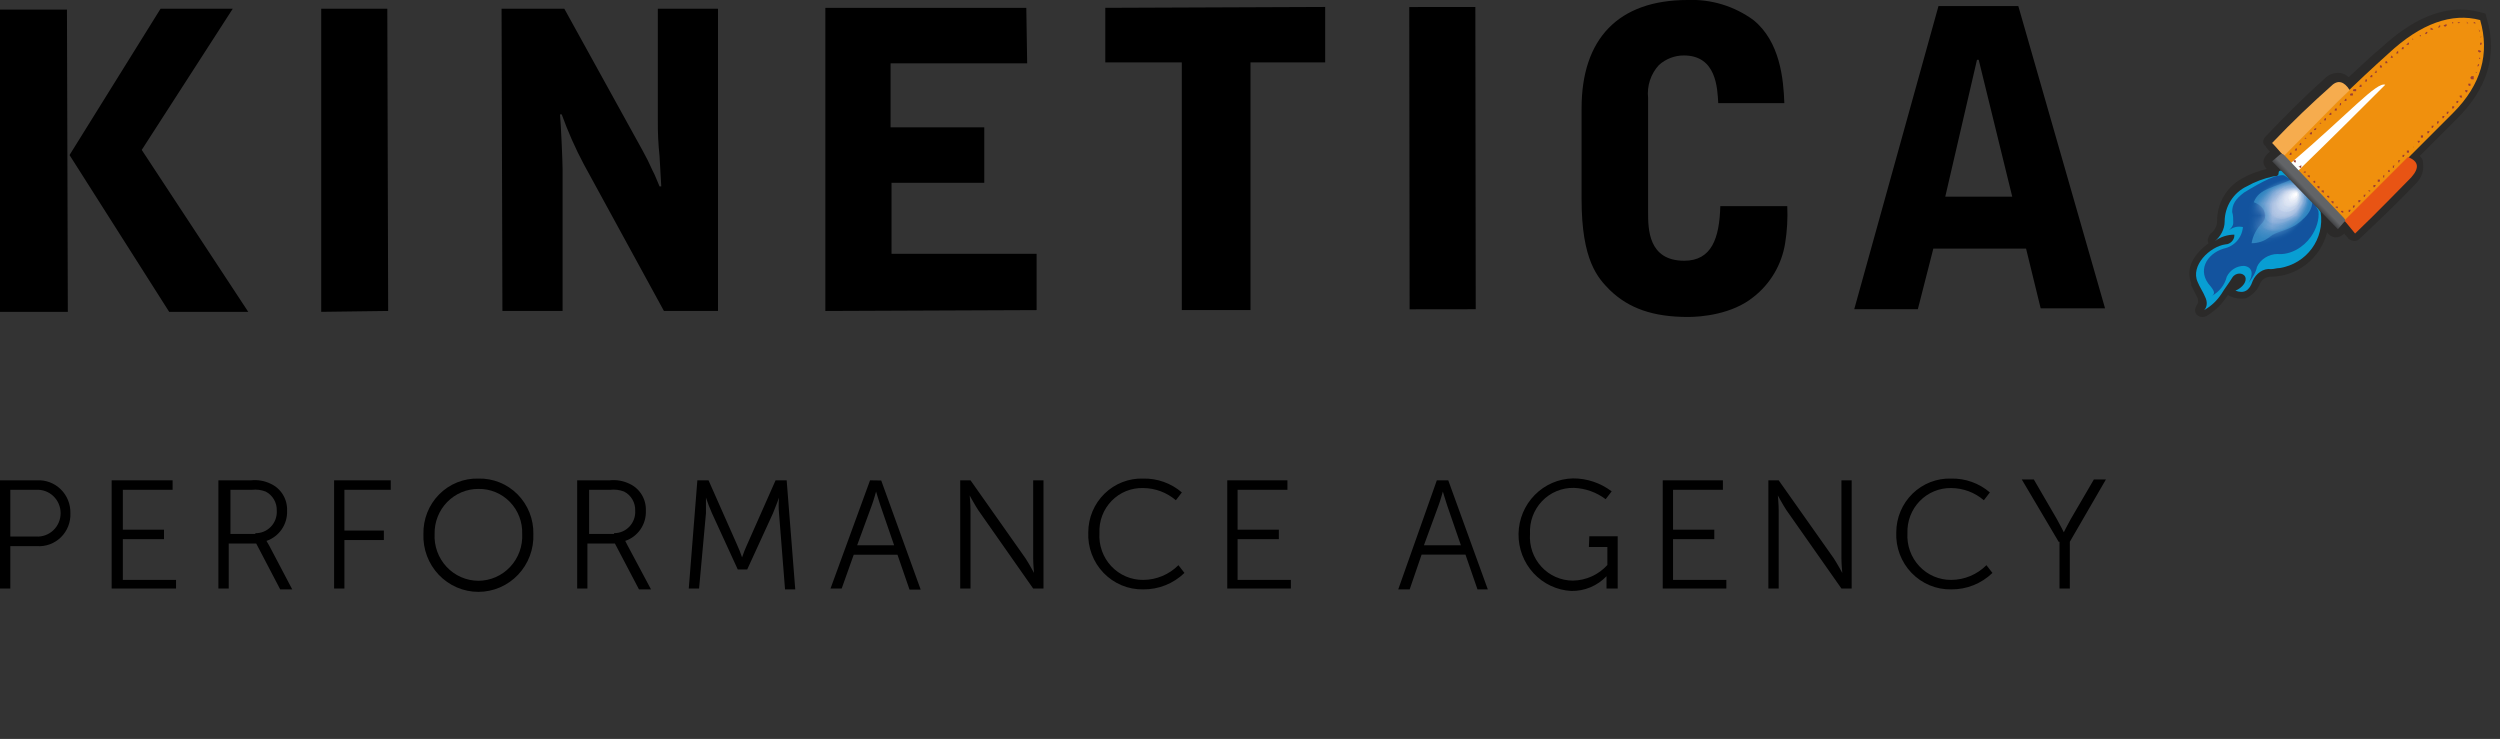 <svg width="203" height="60" viewBox="0 0 203 60" fill="none" xmlns="http://www.w3.org/2000/svg">
<rect x="0" y="0" width="203" height="60" fill="#333333" stroke="none"/>
<path d="M179.327 19.752C179.152 19.489 179.415 19.051 179.502 18.964C179.853 18.701 180.028 18.351 180.028 17.913C180.028 16.425 180.903 15.024 182.216 14.411C182.829 14.061 183.442 13.886 184.055 13.711C183.53 13.186 183.88 12.66 184.318 12.31C184.23 12.223 184.055 12.047 183.967 11.872C183.705 11.697 183.705 11.347 183.967 11.085C185.543 9.421 187.119 7.845 188.783 6.357C189.308 5.832 190.183 5.744 190.709 6.269C191.584 5.481 192.46 4.606 193.423 3.818C195.611 1.804 198.413 0.141 201.477 1.016L201.827 1.104L201.915 1.454C202.878 4.606 201.827 7.32 199.551 9.596L196.487 12.66C196.662 12.835 196.749 13.011 196.749 13.186C196.837 13.799 196.662 14.411 196.224 14.849C194.736 16.425 193.16 17.913 191.584 19.402C191.321 19.664 190.971 19.577 190.709 19.402C190.621 19.227 190.446 19.139 190.358 18.964C190.008 19.314 189.483 19.402 189.133 19.051C189.045 18.964 189.045 18.964 188.958 18.876C188.432 20.977 186.506 22.466 184.405 22.466C184.055 22.466 183.705 22.641 183.53 22.991C183.355 23.516 182.917 23.954 182.392 24.217C181.866 24.304 181.341 24.217 180.903 23.954C180.465 24.654 179.94 25.18 179.24 25.617C178.714 25.968 177.839 25.53 178.452 24.654C178.539 24.479 178.452 24.304 178.452 24.217C178.277 23.866 178.102 23.516 177.927 23.166V23.079V22.991C177.401 21.678 178.277 20.54 179.327 19.752Z" fill="#2B2A29"/>
<path d="M188.433 17.213C188.783 19.402 187.295 21.416 185.106 21.766C184.844 21.766 184.669 21.853 184.406 21.853C183.793 21.766 183.18 22.203 182.918 22.816C182.655 23.604 182.217 23.867 181.517 23.604C182.13 23.342 182.48 22.816 182.305 22.466C182.13 22.116 181.517 22.116 181.254 22.554C180.992 22.991 180.641 23.429 180.379 23.867C180.029 24.392 179.591 24.83 178.978 25.18C179.241 24.918 179.241 24.48 179.066 24.13C178.891 23.692 178.628 23.342 178.453 22.904C177.84 21.591 179.416 20.015 180.729 19.84C181.079 19.84 181.429 19.489 181.429 19.139C181.429 19.139 181.429 19.139 181.429 19.052C180.904 19.052 180.291 19.227 179.854 19.577C180.291 19.227 180.641 18.614 180.641 18.001C180.641 16.776 181.342 15.637 182.48 15.112C183.093 14.762 183.793 14.499 184.581 14.324C184.931 14.324 185.019 14.237 185.019 14.062C185.019 13.886 185.106 13.799 185.457 13.886C186.682 14.849 187.645 15.988 188.433 17.213Z" fill="#089ED3"/>
<path d="M188.257 17.124C188.344 17.825 188.081 18.612 187.644 19.225C187.031 20.101 185.98 20.714 184.93 20.626C184.229 20.626 183.529 21.064 183.266 21.677C183.179 22.114 182.916 22.552 182.566 22.99C183.004 22.29 182.916 21.677 182.216 21.589C181.603 21.589 181.078 21.939 180.815 22.465C180.64 23.165 180.202 23.69 179.589 24.04C179.852 23.865 179.852 23.69 179.502 23.253C178.364 22.027 179.152 20.626 180.552 20.188C181.428 20.013 182.041 19.313 182.128 18.437C181.69 18.35 181.34 18.437 180.99 18.7C181.165 18.525 181.34 18.35 181.34 18.087C181.34 17.825 181.34 17.474 181.253 17.212C181.253 16.599 181.515 16.161 182.216 15.636C183.792 14.673 184.842 14.148 185.455 14.235C186.681 14.935 187.644 15.898 188.257 17.124Z" fill="#13539E"/>
<path d="M186.244 14.498C184.581 15.286 183.443 15.286 183.005 16.424C183.793 16.686 184.231 17.474 183.706 18.087C183.268 18.525 182.918 19.138 182.83 19.751C183.355 19.751 183.881 19.576 184.318 19.225C184.844 18.788 185.544 18.788 186.42 18.262C187.558 17.474 187.995 16.686 187.645 15.723C187.295 14.76 186.945 14.323 186.244 14.498Z" fill="#2F85C1"/>
<mask id="mask0_6908_2326" style="mask-type:luminance" maskUnits="userSpaceOnUse" x="182" y="14" width="6" height="6">
<path d="M186.242 14.498C184.579 15.286 183.441 15.286 183.003 16.424C183.791 16.686 184.229 17.474 183.704 18.087C183.266 18.525 182.916 19.138 182.828 19.751C183.353 19.751 183.879 19.576 184.316 19.225C184.842 18.788 185.542 18.788 186.418 18.262C187.556 17.474 187.993 16.686 187.643 15.723C187.293 14.76 186.943 14.323 186.242 14.498Z" fill="white"/>
</mask>
<g mask="url(#mask0_6908_2326)">
<path d="M183.265 15.636C184.578 14.41 186.242 14.06 187.117 14.935C187.993 15.811 187.642 17.562 186.329 18.788C185.016 20.013 183.353 20.363 182.477 19.488C181.602 18.613 182.039 16.862 183.265 15.636Z" fill="#2F85C1" fill-opacity="0.02"/>
<path d="M183.351 15.636C184.577 14.41 186.328 14.147 187.116 14.935C187.904 15.723 187.641 17.474 186.328 18.7C185.015 19.925 183.351 20.188 182.476 19.313C181.6 18.437 182.126 16.861 183.351 15.636Z" fill="#2783C1" fill-opacity="0.04"/>
<path d="M183.439 15.636C184.664 14.411 186.328 14.148 187.203 15.023C188.079 15.899 187.729 17.562 186.503 18.7C185.277 19.838 183.614 20.189 182.738 19.313C181.863 18.438 182.213 16.862 183.439 15.636Z" fill="#2F85C2" fill-opacity="0.06"/>
<path d="M183.442 15.636C184.667 14.411 186.331 14.148 187.119 15.023C187.907 15.899 187.644 17.475 186.418 18.613C185.193 19.751 183.529 20.101 182.741 19.226C181.953 18.35 182.304 16.862 183.442 15.636Z" fill="#3886C3" fill-opacity="0.08"/>
<path d="M183.527 15.636C184.753 14.498 186.329 14.235 187.117 15.023C187.905 15.811 187.554 17.475 186.416 18.613C185.278 19.751 183.615 20.014 182.827 19.226C182.039 18.438 182.302 16.774 183.527 15.636Z" fill="#3C88C5" fill-opacity="0.1"/>
<path d="M183.616 15.636C184.754 14.498 186.33 14.235 187.117 15.023C187.905 15.811 187.555 17.387 186.417 18.525C185.279 19.663 183.703 19.926 182.915 19.138C182.127 18.35 182.477 16.774 183.616 15.636Z" fill="#448BC5" fill-opacity="0.12"/>
<path d="M183.704 15.636C184.842 14.498 186.418 14.235 187.118 15.023C187.819 15.811 187.556 17.299 186.418 18.438C185.28 19.576 183.704 19.838 183.003 19.05C182.303 18.262 182.478 16.774 183.704 15.636Z" fill="#4A8DC7" fill-opacity="0.14"/>
<path d="M183.702 15.636C184.84 14.498 186.328 14.323 187.029 15.023C187.729 15.811 187.467 17.299 186.328 18.35C185.19 19.401 183.702 19.663 183.002 18.963C182.301 18.262 182.564 16.774 183.702 15.636Z" fill="#4E8FC8" fill-opacity="0.15"/>
<path d="M183.791 15.635C184.842 14.585 186.33 14.322 187.118 15.11C187.906 15.898 187.556 17.299 186.418 18.349C185.279 19.4 183.879 19.663 183.091 18.875C182.303 18.087 182.74 16.686 183.791 15.635Z" fill="#5391C9" fill-opacity="0.17"/>
<path d="M183.877 15.635C184.928 14.585 186.416 14.322 187.117 15.11C187.817 15.81 187.554 17.299 186.504 18.349C185.453 19.4 183.965 19.663 183.264 18.875C182.564 18.087 182.739 16.686 183.877 15.635Z" fill="#5894CA" fill-opacity="0.19"/>
<path d="M183.877 15.636C184.927 14.673 186.328 14.41 187.029 15.111C187.729 15.811 187.466 17.212 186.416 18.262C185.365 19.313 183.964 19.488 183.264 18.788C182.564 18.087 182.826 16.686 183.877 15.636Z" fill="#5D96CB" fill-opacity="0.21"/>
<path d="M183.965 15.636C185.015 14.673 186.328 14.41 187.029 15.111C187.729 15.811 187.467 17.212 186.416 18.175C185.365 19.138 184.052 19.4 183.352 18.7C182.651 18 182.914 16.686 183.965 15.636Z" fill="#6397CD" fill-opacity="0.23"/>
<path d="M184.053 15.636C185.016 14.673 186.416 14.41 187.029 15.111C187.73 15.811 187.379 17.124 186.416 18.087C185.453 19.05 184.14 19.313 183.44 18.613C182.739 17.912 183.002 16.599 184.053 15.636Z" fill="#679ACF" fill-opacity="0.25"/>
<path d="M184.053 15.636C185.017 14.673 186.33 14.498 186.943 15.11C187.555 15.723 187.293 17.037 186.417 18C185.542 18.962 184.141 19.138 183.441 18.525C182.74 17.912 183.09 16.599 184.053 15.636Z" fill="#6D9DD1" fill-opacity="0.27"/>
<path d="M184.14 15.635C185.103 14.76 186.328 14.497 187.029 15.11C187.642 15.723 187.379 17.036 186.504 17.911C185.628 18.787 184.315 19.049 183.614 18.437C182.914 17.824 183.177 16.598 184.14 15.635Z" fill="#719FD2" fill-opacity="0.29"/>
<path d="M184.227 15.636C185.19 14.761 186.415 14.498 187.028 15.199C187.641 15.899 187.378 17.037 186.503 17.913C185.627 18.788 184.314 19.051 183.701 18.35C183.088 17.65 183.264 16.512 184.227 15.636Z" fill="#76A2D2" fill-opacity="0.31"/>
<path d="M184.226 15.636C185.102 14.761 186.328 14.586 186.94 15.199C187.553 15.812 187.291 17.037 186.415 17.913C185.54 18.788 184.314 18.963 183.701 18.351C183.088 17.738 183.351 16.512 184.226 15.636Z" fill="#7AA4D4" fill-opacity="0.33"/>
<path d="M184.314 15.636C185.19 14.761 186.328 14.586 186.941 15.199C187.554 15.812 187.291 16.95 186.416 17.825C185.54 18.701 184.402 18.876 183.789 18.263C183.176 17.65 183.439 16.512 184.314 15.636Z" fill="#7EA6D5" fill-opacity="0.35"/>
<path d="M184.403 15.635C185.278 14.847 186.416 14.585 186.942 15.197C187.467 15.81 187.292 16.948 186.416 17.736C185.541 18.524 184.403 18.699 183.878 18.174C183.352 17.649 183.527 16.511 184.403 15.635Z" fill="#82A9D6" fill-opacity="0.36"/>
<path d="M184.402 15.636C185.19 14.848 186.328 14.673 186.853 15.199C187.379 15.724 187.204 16.862 186.328 17.65C185.453 18.438 184.402 18.613 183.877 18.088C183.352 17.562 183.614 16.424 184.402 15.636Z" fill="#85ABD8" fill-opacity="0.38"/>
<path d="M184.492 15.636C185.28 14.848 186.33 14.673 186.943 15.199C187.556 15.724 187.293 16.775 186.505 17.562C185.718 18.35 184.667 18.526 184.142 18C183.616 17.475 183.704 16.424 184.492 15.636Z" fill="#8AADD9" fill-opacity="0.4"/>
<path d="M184.578 15.636C185.366 14.848 186.416 14.673 186.942 15.199C187.467 15.724 187.292 16.775 186.504 17.475C185.716 18.175 184.665 18.438 184.14 17.913C183.615 17.387 183.79 16.424 184.578 15.636Z" fill="#8FB0DA" fill-opacity="0.42"/>
<path d="M184.578 15.636C185.366 14.935 186.329 14.76 186.855 15.285C187.38 15.811 187.205 16.774 186.417 17.474C185.629 18.174 184.666 18.35 184.141 17.912C183.615 17.474 183.878 16.424 184.578 15.636Z" fill="#94B2DB" fill-opacity="0.44"/>
<path d="M184.666 15.636C185.367 14.935 186.33 14.76 186.855 15.285C187.38 15.811 187.118 16.774 186.417 17.474C185.717 18.174 184.754 18.35 184.228 17.824C183.703 17.299 183.966 16.424 184.666 15.636Z" fill="#97B5DC" fill-opacity="0.46"/>
<path d="M184.753 15.636C185.453 14.935 186.416 14.76 186.854 15.285C187.291 15.811 187.116 16.686 186.416 17.387C185.716 18.087 184.753 18.262 184.315 17.737C183.877 17.212 184.052 16.336 184.753 15.636Z" fill="#9BB7DD" fill-opacity="0.48"/>
<path d="M184.84 15.636C185.541 15.023 186.416 14.848 186.854 15.286C187.292 15.723 187.117 16.686 186.416 17.299C185.716 17.912 184.84 18.087 184.403 17.649C183.965 17.212 184.14 16.336 184.84 15.636Z" fill="#9FBADE" fill-opacity="0.5"/>
<path d="M184.84 15.636C185.453 15.023 186.328 14.848 186.766 15.286C187.204 15.723 187.029 16.599 186.416 17.212C185.803 17.825 184.84 18 184.49 17.562C184.14 17.124 184.227 16.336 184.84 15.636Z" fill="#A3BDE1" fill-opacity="0.52"/>
<path d="M184.927 15.636C185.539 15.023 186.415 14.848 186.765 15.286C187.115 15.899 187.028 16.686 186.415 17.124C185.802 17.737 184.927 17.912 184.489 17.474C184.051 17.037 184.314 16.336 184.927 15.636Z" fill="#A8BFE2" fill-opacity="0.54"/>
<path d="M185.015 15.725C185.628 15.112 186.416 15.024 186.854 15.374C187.291 15.724 187.116 16.6 186.504 17.213C185.891 17.826 185.103 17.913 184.665 17.563C184.227 17.213 184.402 16.25 185.015 15.725Z" fill="#ABC1E2" fill-opacity="0.56"/>
<path d="M185.017 15.724C185.542 15.198 186.33 15.023 186.768 15.461C187.205 15.899 187.03 16.599 186.418 17.212C185.805 17.825 185.017 17.912 184.667 17.475C184.316 17.037 184.491 16.249 185.017 15.724Z" fill="#B0C4E4" fill-opacity="0.58"/>
<path d="M185.105 15.724C185.63 15.198 186.418 15.023 186.768 15.461C187.118 15.899 187.031 16.599 186.418 17.124C185.805 17.65 185.105 17.825 184.754 17.387C184.404 16.949 184.579 16.249 185.105 15.724Z" fill="#B4C7E5" fill-opacity="0.6"/>
<path d="M185.191 15.724C185.716 15.198 186.416 15.111 186.766 15.461C187.117 15.986 186.942 16.687 186.416 17.037C185.891 17.562 185.191 17.65 184.84 17.3C184.49 16.949 184.665 16.249 185.191 15.724Z" fill="#B7C9E7" fill-opacity="0.62"/>
<path d="M185.19 15.723C185.715 15.285 186.415 15.11 186.678 15.46C186.941 15.81 186.853 16.511 186.415 16.948C185.978 17.386 185.19 17.561 184.927 17.211C184.664 16.861 184.752 16.161 185.19 15.723Z" fill="#BACBE7" fill-opacity="0.64"/>
<path d="M185.277 15.723C185.802 15.285 186.415 15.11 186.678 15.46C186.94 15.81 186.853 16.423 186.415 16.861C185.977 17.299 185.277 17.386 185.014 17.124C184.664 16.686 184.839 15.986 185.277 15.723Z" fill="#BECDE9" fill-opacity="0.65"/>
<path d="M185.365 15.724C185.803 15.286 186.416 15.199 186.766 15.461C187.116 15.724 186.941 16.337 186.503 16.774C186.153 17.212 185.54 17.3 185.102 17.037C184.752 16.599 184.927 15.986 185.365 15.724Z" fill="#C2D1E9" fill-opacity="0.67"/>
<path d="M185.365 15.724C185.803 15.286 186.328 15.199 186.678 15.461C187.028 15.724 186.853 16.337 186.416 16.774C185.978 17.212 185.453 17.3 185.102 17.037C184.752 16.774 184.927 16.074 185.365 15.724Z" fill="#C4D3EB" fill-opacity="0.69"/>
<path d="M185.453 15.723C185.891 15.286 186.416 15.286 186.679 15.548C186.942 15.811 186.854 16.336 186.416 16.774C186.154 17.212 185.628 17.299 185.191 17.037C184.928 16.599 185.016 16.074 185.453 15.723Z" fill="#C9D6ED" fill-opacity="0.71"/>
<path d="M185.539 15.723C185.889 15.373 186.415 15.285 186.677 15.548C186.94 15.81 186.853 16.336 186.415 16.686C185.977 17.036 185.539 17.124 185.277 16.861C185.014 16.598 185.102 16.073 185.539 15.723Z" fill="#CCD9EE" fill-opacity="0.73"/>
<path d="M185.54 15.723C185.89 15.373 186.416 15.285 186.591 15.548C186.766 15.81 186.766 16.248 186.416 16.598C186.065 16.948 185.54 17.036 185.365 16.773C185.19 16.511 185.19 16.073 185.54 15.723Z" fill="#D0DBEF" fill-opacity="0.75"/>
<path d="M185.629 15.723C185.979 15.373 186.417 15.285 186.592 15.548C186.767 15.81 186.679 16.248 186.417 16.511C186.154 16.861 185.716 16.861 185.453 16.686C185.191 16.511 185.278 15.986 185.629 15.723Z" fill="#D4DEF0" fill-opacity="0.77"/>
<path d="M185.716 15.723C186.067 15.373 186.417 15.373 186.68 15.548C186.942 15.723 186.767 16.161 186.504 16.511C186.242 16.861 185.804 16.861 185.541 16.686C185.279 16.336 185.366 15.898 185.716 15.723Z" fill="#D7E1F0" fill-opacity="0.79"/>
<path d="M185.715 15.724C185.978 15.461 186.416 15.373 186.591 15.549C186.766 15.724 186.678 16.074 186.416 16.424C186.153 16.774 185.715 16.774 185.54 16.599C185.365 16.424 185.453 15.986 185.715 15.724Z" fill="#DBE2F2" fill-opacity="0.81"/>
<path d="M185.803 15.723C186.066 15.46 186.416 15.373 186.591 15.635C186.766 15.898 186.679 16.16 186.416 16.423C186.154 16.686 185.803 16.773 185.628 16.511C185.453 16.248 185.541 15.985 185.803 15.723Z" fill="#DEE6F4" fill-opacity="0.83"/>
<path d="M185.891 15.723C186.153 15.461 186.416 15.461 186.591 15.636C186.766 15.811 186.679 16.073 186.504 16.336C186.328 16.511 186.066 16.599 185.803 16.424C185.54 16.248 185.628 15.986 185.891 15.723Z" fill="#E2E8F5" fill-opacity="0.85"/>
<path d="M185.978 15.723C186.153 15.548 186.503 15.461 186.591 15.636C186.678 15.811 186.678 16.074 186.503 16.249C186.328 16.424 185.978 16.512 185.89 16.336C185.803 16.161 185.715 15.899 185.978 15.723Z" fill="#E5EBF6" fill-opacity="0.87"/>
<path d="M185.979 15.723C186.154 15.548 186.417 15.461 186.504 15.636C186.592 15.811 186.592 15.986 186.417 16.161C186.242 16.336 185.979 16.424 185.891 16.249C185.804 16.074 185.804 15.899 185.979 15.723Z" fill="#E8EEF7" fill-opacity="0.89"/>
<path d="M186.066 15.724C186.241 15.549 186.416 15.549 186.503 15.637C186.591 15.724 186.591 15.987 186.416 16.074C186.241 16.162 186.066 16.249 185.891 16.162C185.891 16.074 185.891 15.812 186.066 15.724Z" fill="#ECF1FA" fill-opacity="0.91"/>
<path d="M186.155 15.723C186.242 15.635 186.505 15.548 186.593 15.635C186.68 15.723 186.68 15.898 186.505 16.073C186.33 16.248 186.155 16.248 186.067 16.161C185.98 16.073 185.98 15.898 186.155 15.723Z" fill="#F1F3FA" fill-opacity="0.92"/>
<path d="M186.153 15.724C186.241 15.636 186.416 15.636 186.503 15.636C186.591 15.636 186.503 15.899 186.416 15.986C186.328 16.074 186.153 16.074 186.066 16.074C185.978 16.074 186.066 15.811 186.153 15.724Z" fill="#F4F7FD" fill-opacity="0.94"/>
<path d="M186.24 15.723C186.327 15.636 186.415 15.636 186.503 15.723C186.59 15.811 186.503 15.899 186.415 15.986C186.327 16.074 186.24 16.074 186.152 15.986C186.152 15.899 186.152 15.811 186.24 15.723Z" fill="#F8F9FD" fill-opacity="0.96"/>
<path d="M186.33 15.723C186.417 15.636 186.505 15.636 186.505 15.723C186.505 15.811 186.505 15.899 186.417 15.899C186.33 15.986 186.242 15.986 186.242 15.899C186.242 15.811 186.242 15.811 186.33 15.723Z" fill="#FCFDFE" fill-opacity="0.98"/>
<path d="M186.488 15.861C186.522 15.827 186.523 15.772 186.489 15.737C186.456 15.702 186.4 15.702 186.365 15.735C186.331 15.769 186.33 15.825 186.364 15.859C186.398 15.894 186.453 15.895 186.488 15.861Z" fill="white"/>
</g>
<path d="M185.369 12.572C188.521 9.42 191.41 6.619 193.949 4.342C196.575 1.891 199.114 1.016 201.39 1.628C202.178 4.342 201.478 6.881 199.202 9.158C196.313 12.047 193.336 15.023 190.447 17.912C188.171 15.636 186.507 13.798 185.369 12.572Z" fill="url(#paint0_linear_6908_2326)"/>
<path d="M193.685 6.882C192.984 6.619 190.796 9.158 185.98 13.273C186.156 13.536 186.418 13.711 186.593 13.886C189.57 10.997 191.934 8.633 193.685 6.882Z" fill="white"/>
<path d="M189.307 16.425C189.307 16.337 189.307 16.337 189.307 16.337H189.395C189.395 16.337 189.395 16.337 189.482 16.337V16.425C189.482 16.425 189.482 16.425 189.482 16.513H189.395C189.395 16.425 189.307 16.425 189.307 16.425ZM188.957 15.987C188.957 15.9 188.957 15.9 188.957 15.9C188.957 15.9 188.957 15.9 189.044 15.9H189.132V15.987V16.075L188.957 15.987ZM188.519 15.637C188.519 15.55 188.519 15.55 188.519 15.637V15.462H188.607H188.694C188.694 15.462 188.694 15.462 188.694 15.55V15.637C188.694 15.637 188.694 15.637 188.607 15.637C188.607 15.55 188.519 15.55 188.519 15.637ZM188.169 15.199V15.112H188.256C188.256 15.112 188.256 15.112 188.344 15.112V15.199C188.344 15.199 188.344 15.199 188.344 15.287H188.256L188.169 15.199ZM187.819 14.762C187.819 14.674 187.819 14.674 187.819 14.762C187.906 14.674 187.906 14.674 187.994 14.674V14.762C187.994 14.762 187.994 14.762 187.994 14.849C187.906 14.849 187.906 14.849 187.819 14.762ZM187.381 14.324V14.236H187.468H187.556V14.324V14.412L187.381 14.324ZM187.031 13.974L187.206 13.886V13.974V14.061L187.031 13.974ZM186.681 13.536C186.593 13.536 186.593 13.448 186.681 13.536C186.768 13.448 186.768 13.448 186.856 13.448C186.943 13.448 186.856 13.448 186.856 13.536V13.623C186.856 13.623 186.856 13.623 186.768 13.623C186.768 13.623 186.681 13.536 186.681 13.536ZM186.243 13.098C186.243 13.011 186.243 13.011 186.243 13.011H186.33H186.418V13.098V13.186H186.33L186.243 13.098ZM185.98 12.398C186.068 12.398 186.068 12.398 186.068 12.398C186.068 12.398 186.068 12.398 186.068 12.485V12.573H185.98C185.98 12.573 185.98 12.573 185.893 12.573L185.98 12.398ZM186.418 12.048H186.505V12.135C186.505 12.135 186.505 12.135 186.505 12.223H186.418C186.418 12.223 186.418 12.223 186.33 12.223L186.418 12.048ZM186.768 11.61H186.856C186.856 11.61 186.856 11.61 186.856 11.697V11.785H186.768H186.681C186.768 11.697 186.768 11.697 186.768 11.61ZM187.206 11.172C187.293 11.172 187.293 11.172 187.206 11.172C187.293 11.26 187.293 11.26 187.293 11.26C187.293 11.26 187.293 11.26 187.206 11.26H187.118L187.206 11.172C187.118 11.26 187.118 11.26 187.206 11.172ZM187.644 10.734H187.731V10.822V10.909H187.644C187.644 10.909 187.644 10.909 187.556 10.909V10.822L187.644 10.734ZM188.081 10.384C188.081 10.472 188.081 10.559 187.994 10.559H187.906C187.906 10.559 187.906 10.559 187.906 10.472M187.906 10.472C187.906 10.384 187.906 10.384 187.906 10.472ZM188.431 9.947C188.519 10.122 188.519 10.034 188.519 10.034H188.431C188.431 10.034 188.431 10.034 188.344 10.034L188.431 9.947ZM188.782 9.596H188.869V9.684V9.771H188.782H188.694L188.782 9.596ZM189.219 9.159H189.307C189.307 9.159 189.307 9.159 189.307 9.246V9.334H189.219H189.132C189.132 9.334 189.132 9.246 189.219 9.159C189.132 9.246 189.132 9.246 189.219 9.159ZM189.657 8.808C189.745 8.808 189.745 8.808 189.745 8.808V8.896C189.745 8.896 189.745 8.896 189.745 8.983C189.745 8.983 189.745 8.983 189.657 8.983H189.57C189.57 8.896 189.57 8.896 189.657 8.808C189.57 8.896 189.57 8.808 189.657 8.808ZM190.007 8.371H190.095C190.095 8.371 190.095 8.371 190.095 8.458V8.546C190.095 8.546 190.095 8.546 190.007 8.546H189.92C190.007 8.546 190.007 8.458 190.007 8.371ZM190.445 8.02C190.533 8.02 190.533 8.02 190.533 8.02V8.108C190.533 8.108 190.533 8.108 190.533 8.196C190.533 8.196 190.533 8.196 190.445 8.196H190.358L190.445 8.02ZM190.883 7.583H190.97H191.058C191.058 7.583 191.058 7.583 191.058 7.67C191.058 7.758 191.058 7.758 190.97 7.758H190.883C190.795 7.758 190.795 7.67 190.883 7.583ZM191.233 7.233H191.321C191.321 7.233 191.321 7.233 191.321 7.32V7.408C191.321 7.408 191.321 7.408 191.233 7.408H191.145C191.145 7.408 191.058 7.408 191.058 7.32C191.058 7.233 191.233 7.233 191.233 7.233ZM191.671 6.882H191.758V6.97C191.758 6.97 191.758 6.97 191.758 7.057H191.671H191.583C191.583 6.97 191.583 6.97 191.671 6.882C191.583 6.882 191.583 6.795 191.671 6.882ZM192.109 6.445H192.196V6.532C192.196 6.532 192.196 6.532 192.196 6.62H192.109C192.109 6.62 192.108 6.62 192.021 6.62C192.021 6.62 192.021 6.62 192.109 6.445C192.021 6.532 192.021 6.445 192.109 6.445ZM192.546 6.094C192.634 6.094 192.634 6.094 192.634 6.094C192.634 6.094 192.634 6.094 192.634 6.182V6.269H192.546C192.546 6.269 192.546 6.269 192.459 6.269C192.459 6.182 192.459 6.182 192.546 6.094ZM192.896 5.744H192.984V5.832C192.984 5.832 192.984 5.832 192.984 5.919H192.896C192.896 5.919 192.896 5.919 192.809 5.919C192.896 5.832 192.896 5.832 192.896 5.744C192.896 5.657 192.896 5.657 192.896 5.744ZM193.334 5.306C193.422 5.394 193.422 5.306 193.334 5.306C193.422 5.394 193.422 5.394 193.422 5.482H193.334H193.247V5.394C193.247 5.394 193.247 5.394 193.247 5.306C193.247 5.306 193.334 5.306 193.334 5.306ZM193.772 4.956C193.859 4.956 193.859 4.956 193.772 4.956C193.859 5.044 193.859 5.044 193.859 5.131H193.772H193.684C193.684 5.044 193.684 4.956 193.772 4.956ZM194.21 4.519C194.21 4.606 194.21 4.606 194.21 4.519C194.297 4.606 194.297 4.606 194.297 4.694H194.21C194.21 4.694 194.21 4.694 194.122 4.694C194.122 4.694 194.122 4.606 194.21 4.519C194.122 4.606 194.122 4.519 194.21 4.519ZM194.647 4.168H194.735V4.256C194.735 4.256 194.735 4.256 194.735 4.343H194.647H194.56C194.56 4.343 194.56 4.343 194.647 4.168ZM195.085 3.818C195.173 3.818 195.173 3.818 195.173 3.818C195.173 3.818 195.173 3.818 195.173 3.906C195.173 3.906 195.173 3.906 195.173 3.993H195.085H194.998L195.085 3.818ZM195.523 3.468C195.61 3.468 195.61 3.468 195.61 3.468V3.555C195.61 3.555 195.61 3.643 195.523 3.643H195.435H195.348C195.348 3.643 195.435 3.643 195.523 3.468C195.435 3.555 195.435 3.555 195.523 3.468ZM195.961 3.118C196.048 3.205 196.048 3.205 195.961 3.118C195.961 3.205 195.961 3.205 195.961 3.205C195.961 3.205 195.961 3.205 195.873 3.205C195.873 3.205 195.873 3.205 195.873 3.118C195.961 3.205 195.961 3.205 195.961 3.118ZM196.486 2.855H196.573V2.943H196.486V2.855C196.398 2.943 196.398 2.943 196.486 2.855C196.398 2.855 196.398 2.855 196.486 2.855ZM197.011 2.592H197.099V2.68C197.099 2.68 197.099 2.68 197.011 2.768H196.924C196.924 2.68 196.924 2.68 197.011 2.592C196.924 2.592 196.836 2.592 197.011 2.592C196.924 2.592 196.924 2.592 197.011 2.592ZM197.536 2.33C197.624 2.417 197.536 2.417 197.536 2.417H197.449C197.449 2.417 197.449 2.417 197.361 2.417C197.361 2.417 197.361 2.417 197.361 2.33C197.361 2.33 197.361 2.33 197.361 2.242L197.536 2.33ZM198.062 2.067H198.149V2.155C198.149 2.155 198.149 2.155 198.062 2.242H197.974C197.974 2.242 197.974 2.242 197.974 2.155C197.974 2.242 197.974 2.242 198.062 2.067C197.974 2.155 197.974 2.155 198.062 2.067ZM198.587 1.98H198.675V2.067C198.675 2.067 198.675 2.067 198.587 2.155H198.5C198.5 2.155 198.5 2.155 198.412 2.067L198.587 1.98C198.5 1.98 198.5 1.98 198.587 1.98ZM199.2 1.805C199.2 1.892 199.2 1.892 199.2 1.892H199.112C199.112 1.892 199.112 1.892 199.112 1.805H199.2ZM199.725 1.805C199.813 1.892 199.725 1.892 199.725 1.805C199.725 1.892 199.638 1.892 199.638 1.892C199.638 1.892 199.638 1.892 199.55 1.805C199.55 1.805 199.55 1.805 199.638 1.805H199.725ZM200.338 1.805C200.426 1.805 200.426 1.805 200.338 1.805C200.426 1.892 200.426 1.892 200.426 1.892H200.338C200.338 1.892 200.25 1.892 200.338 1.805C200.25 1.805 200.25 1.805 200.338 1.805C200.25 1.805 200.25 1.717 200.338 1.805ZM200.951 1.805C201.038 1.892 201.038 1.892 201.038 1.892H200.951H200.863V1.805H200.951ZM201.389 2.505C201.301 2.592 201.301 2.592 201.301 2.592C201.301 2.592 201.301 2.592 201.301 2.505V2.417C201.214 2.417 201.214 2.417 201.389 2.505ZM201.389 3.03C201.389 3.118 201.389 3.118 201.389 3.03C201.301 3.03 201.301 3.03 201.389 3.03L201.476 2.943C201.476 3.03 201.476 3.03 201.389 3.03ZM201.476 3.643C201.389 3.643 201.389 3.643 201.389 3.643V3.555V3.468H201.476H201.564C201.476 3.468 201.564 3.468 201.476 3.643ZM201.476 4.168C201.389 4.256 201.389 4.256 201.389 4.256C201.301 4.256 201.301 4.256 201.214 4.168C201.214 4.168 201.214 4.168 201.214 4.081H201.301H201.389C201.301 4.081 201.389 4.081 201.476 4.168ZM201.389 4.781C201.301 4.781 201.301 4.781 201.301 4.781C201.301 4.781 201.301 4.781 201.301 4.694H201.389V4.781ZM201.214 5.394C201.126 5.394 201.126 5.306 201.214 5.394C201.126 5.306 201.214 5.306 201.214 5.219C201.214 5.219 201.214 5.219 201.301 5.219C201.301 5.306 201.301 5.306 201.214 5.394ZM201.126 5.919C201.038 5.919 201.038 5.919 201.038 5.919V5.832C201.038 5.832 201.038 5.832 201.126 5.919C201.126 5.832 201.038 5.832 201.126 5.919C201.126 5.832 201.126 5.832 201.126 5.919Z" fill="#9C3E33"/>
<path d="M200.864 6.444H200.689C200.689 6.444 200.689 6.444 200.602 6.357V6.269L200.689 6.182H200.777C200.777 6.182 200.777 6.182 200.864 6.182C200.864 6.269 200.864 6.444 200.864 6.444ZM200.602 6.97H200.514C200.514 6.97 200.427 6.97 200.427 6.882V6.794C200.427 6.794 200.427 6.794 200.514 6.794H200.602C200.602 6.882 200.602 6.97 200.602 6.97ZM200.252 7.495C200.164 7.407 200.164 7.407 200.164 7.32C200.164 7.32 200.164 7.32 200.252 7.32H200.339C200.339 7.32 200.427 7.407 200.339 7.407C200.339 7.495 200.339 7.495 200.252 7.495ZM199.901 7.933H199.814C199.814 7.933 199.814 7.933 199.726 7.845V7.758H199.814C199.814 7.758 199.814 7.758 199.901 7.758C199.901 7.845 199.901 7.845 199.901 7.933C199.989 7.933 199.901 7.845 199.901 7.933ZM199.551 8.37H199.464V8.283V8.195C199.464 8.195 199.464 8.195 199.551 8.195H199.639L199.551 8.37C199.639 8.37 199.639 8.283 199.551 8.37ZM199.201 8.808H199.113C199.113 8.808 199.113 8.808 199.113 8.721V8.633H199.201H199.289C199.289 8.721 199.288 8.721 199.201 8.808C199.288 8.808 199.288 8.721 199.201 8.808ZM198.763 9.246C198.676 9.246 198.676 9.246 198.676 9.246C198.676 9.246 198.676 9.246 198.676 9.158V9.071H198.763H198.851C198.851 9.071 198.851 9.071 198.763 9.246C198.851 9.158 198.851 9.158 198.763 9.246ZM198.413 9.596H198.325V9.508C198.325 9.508 198.325 9.508 198.325 9.421H198.413C198.413 9.421 198.413 9.421 198.501 9.421M197.975 10.034H197.888C197.888 10.034 197.888 10.034 197.888 9.946C197.888 9.946 197.888 9.946 197.888 9.859H197.975H198.063C198.063 9.859 198.063 9.859 197.975 10.034ZM197.538 10.384H197.45C197.45 10.384 197.45 10.384 197.45 10.296V10.209H197.538H197.625L197.538 10.384C197.625 10.384 197.625 10.384 197.538 10.384ZM197.187 10.822C197.1 10.822 197.1 10.822 197.1 10.822V10.734C197.1 10.734 197.1 10.734 197.1 10.647C197.1 10.647 197.1 10.647 197.187 10.647H197.275C197.275 10.647 197.275 10.734 197.187 10.822ZM196.75 11.172H196.662H196.575V11.084C196.575 11.084 196.575 11.084 196.575 10.997H196.662C196.662 10.997 196.662 10.997 196.75 10.997V11.172ZM196.399 11.61C196.312 11.61 196.312 11.61 196.399 11.61C196.312 11.522 196.312 11.522 196.312 11.434H196.399H196.487C196.487 11.522 196.487 11.522 196.399 11.61ZM195.962 11.96C195.874 12.047 195.874 12.047 195.962 11.96C195.874 11.96 195.874 11.96 195.962 11.96C195.962 11.872 195.962 11.872 195.962 11.96C196.049 11.872 195.962 11.872 195.962 11.96C196.049 11.96 196.049 11.96 195.962 11.96C196.049 11.96 195.962 12.047 195.962 11.96ZM195.611 12.398H195.524H195.436V12.31V12.223H195.524H195.611C195.611 12.223 195.611 12.223 195.611 12.31C195.611 12.31 195.611 12.31 195.611 12.398ZM195.174 12.748H195.086V12.66C195.086 12.66 195.086 12.66 195.086 12.573H195.174C195.174 12.573 195.174 12.573 195.261 12.573L195.174 12.748ZM194.824 13.185H194.736V13.098V13.01H194.824C194.824 13.01 194.824 13.01 194.911 13.01C194.824 13.098 194.824 13.098 194.824 13.185ZM194.386 13.623H194.298C194.298 13.623 194.298 13.623 194.298 13.536V13.448H194.386H194.473C194.386 13.448 194.386 13.536 194.386 13.623C194.386 13.536 194.386 13.536 194.386 13.623ZM193.948 13.973C193.861 13.886 193.948 13.798 193.948 13.798H194.036V13.886C194.123 13.886 194.036 13.973 193.948 13.973ZM193.598 14.411H193.51C193.51 14.411 193.51 14.411 193.51 14.324C193.51 14.324 193.51 14.324 193.51 14.236H193.598C193.598 14.236 193.598 14.236 193.685 14.236C193.598 14.236 193.598 14.236 193.598 14.411ZM193.16 14.761H193.073C193.073 14.761 193.073 14.761 193.073 14.674V14.586C193.073 14.586 193.073 14.586 193.16 14.586H193.248C193.248 14.761 193.248 14.761 193.16 14.761C193.248 14.761 193.248 14.761 193.16 14.761ZM192.81 15.199C192.722 15.199 192.722 15.199 192.722 15.199C192.722 15.199 192.722 15.199 192.722 15.112V15.024C192.722 15.024 192.722 15.024 192.81 15.024H192.897C192.897 15.112 192.897 15.112 192.81 15.199ZM192.372 15.549C192.285 15.462 192.285 15.462 192.285 15.462H192.372C192.372 15.462 192.372 15.462 192.46 15.462V15.549H192.372ZM192.022 15.987H191.934C191.934 15.987 191.934 15.987 191.934 15.899V15.812H192.022C192.022 15.812 192.022 15.812 192.11 15.812C192.022 15.899 192.022 15.987 192.022 15.987ZM191.584 16.425H191.497C191.497 16.425 191.497 16.425 191.497 16.337V16.25C191.497 16.25 191.497 16.25 191.584 16.25H191.672C191.672 16.337 191.672 16.337 191.584 16.425ZM191.147 16.863C191.059 16.863 191.059 16.863 191.059 16.863V16.775C191.059 16.775 191.059 16.775 191.059 16.687H191.147H191.234L191.147 16.863ZM190.796 17.213H190.709V17.125C190.709 17.125 190.709 17.125 190.709 17.038H190.796H190.884L190.796 17.213ZM190.096 17.213V17.125C190.096 17.125 190.096 17.125 190.183 17.125H190.271V17.213V17.3L190.096 17.213ZM189.658 16.863C189.658 16.775 189.658 16.775 189.658 16.863C189.658 16.775 189.658 16.775 189.658 16.775C189.658 16.775 189.658 16.775 189.746 16.775H189.833V16.863C189.833 16.863 189.833 16.863 189.833 16.95C189.833 16.863 189.746 16.863 189.658 16.863Z" fill="#9C3E33"/>
<path d="M190.357 17.913C192.021 16.25 193.772 14.499 195.523 12.748C196.398 13.098 196.486 13.623 195.785 14.412C194.735 15.462 193.247 17.038 191.233 18.964C190.795 18.439 190.533 18.088 190.357 17.913Z" fill="url(#paint1_linear_6908_2326)"/>
<path d="M190.798 7.32C190.36 6.62 189.835 6.445 189.309 6.97C187.733 8.371 186.158 9.859 184.494 11.61C184.844 11.96 185.107 12.31 185.457 12.661C187.821 10.297 189.572 8.458 190.798 7.32Z" fill="url(#paint2_linear_6908_2326)"/>
<path d="M190.36 17.738L185.457 12.573C185.37 12.485 185.195 12.485 185.107 12.573L184.494 13.098L189.835 18.614L190.36 18.001C190.447 18.001 190.447 17.913 190.36 17.738Z" fill="url(#paint3_linear_6908_2326)"/>
<g clip-path="url(#clip0_6908_2326)">
<path d="M5.437 0.778H0V25.321H5.507L5.437 0.778Z" fill="black"/>
<path d="M20.157 25.321L11.509 12.173L18.901 0.707H13.038L5.646 12.59L13.736 25.321H20.157Z" fill="black"/>
<path d="M31.449 0.707H26.082V25.321L31.519 25.25L31.449 0.707Z" fill="black"/>
<path d="M58.301 0.707H53.416V9.847C53.408 10.792 53.455 11.736 53.555 12.675L53.695 15.135H53.555C53.485 15.001 53.136 14.082 52.997 13.869C52.745 13.295 52.466 12.733 52.159 12.187L45.822 0.707H40.727L40.796 25.25H45.682V13.721C45.682 13.085 45.542 9.989 45.473 9.289H45.612C46.117 10.691 46.721 12.054 47.42 13.367L53.911 25.25H58.301V0.707Z" fill="black"/>
<path d="M84.173 20.607H72.392V14.845H79.923V10.342H72.315V5.14H83.406L83.336 0.637H67.018V25.251L84.173 25.18V20.607Z" fill="black"/>
<path d="M89.75 5.068H95.962V25.18H101.539V5.068H107.604V0.565L89.75 0.636V5.068Z" fill="black"/>
<path d="M119.799 0.566L114.432 0.572L114.461 25.116L119.829 25.109L119.799 0.566Z" fill="black"/>
<path d="M145.126 16.739H139.689C139.619 19.341 138.991 21.172 136.757 21.172C133.826 21.172 133.826 18.57 133.826 17.234V7.953C133.774 7.47 133.825 6.981 133.977 6.519C134.129 6.058 134.377 5.636 134.705 5.281C135.263 4.779 135.984 4.502 136.73 4.503C139.382 4.503 139.452 7.175 139.521 8.377H144.889C144.819 6.405 144.54 3.379 142.376 1.626C140.826 0.495 138.946 -0.078 137.037 0C131.39 0 128.424 3.167 128.424 8.794V16.181C128.424 21.172 129.75 22.578 130.727 23.561C132.263 25.038 134.217 25.738 137.072 25.738C138.118 25.738 140.631 25.533 142.369 24.127C143.746 23.058 144.67 21.499 144.951 19.765C145.114 18.765 145.172 17.751 145.126 16.739V16.739Z" fill="black"/>
<path d="M156.986 20.189H164.517L165.703 25.039H170.931L163.888 0.495H157.404L150.564 25.109H155.729L156.986 20.189ZM160.531 4.857H160.671L163.393 15.969H157.956L160.531 4.857Z" fill="black"/>
<path d="M3.001 39.001H0V47.788H0.838V44.346H3.001C3.358 44.371 3.715 44.319 4.051 44.195C4.386 44.071 4.692 43.876 4.948 43.624C5.205 43.372 5.405 43.068 5.538 42.732C5.67 42.396 5.731 42.035 5.716 41.673C5.725 41.313 5.661 40.955 5.527 40.622C5.393 40.288 5.192 39.986 4.937 39.735C4.681 39.484 4.378 39.289 4.045 39.163C3.712 39.037 3.356 38.982 3.001 39.001V39.001ZM2.931 43.568H0.838V39.772H2.931C3.187 39.756 3.443 39.794 3.684 39.882C3.925 39.97 4.146 40.107 4.332 40.285C4.519 40.463 4.668 40.677 4.769 40.916C4.871 41.154 4.923 41.41 4.923 41.67C4.923 41.929 4.871 42.186 4.769 42.424C4.668 42.663 4.519 42.877 4.332 43.055C4.146 43.233 3.925 43.37 3.684 43.458C3.443 43.546 3.187 43.584 2.931 43.568V43.568Z" fill="black"/>
<path d="M9.974 43.78H13.317V43.01H9.974V39.772H14.015V39.002H9.066V47.788H14.294V47.088H9.974V43.78Z" fill="black"/>
<path d="M21.636 43.922C22.141 43.751 22.578 43.419 22.88 42.975C23.182 42.532 23.334 42 23.311 41.462C23.328 41.006 23.211 40.556 22.975 40.169C22.739 39.781 22.394 39.473 21.985 39.284C21.489 39.041 20.935 38.943 20.387 39.002H17.734V47.788H18.572V44.133H20.805L22.753 47.859H23.73L21.845 44.275C21.769 44.161 21.699 44.043 21.636 43.922V43.922ZM20.736 43.292V43.356H18.712V39.772H20.456C20.832 39.728 21.213 39.777 21.566 39.913C21.848 40.056 22.083 40.278 22.244 40.553C22.404 40.827 22.484 41.143 22.474 41.462C22.488 41.702 22.453 41.942 22.371 42.168C22.288 42.393 22.16 42.599 21.994 42.771C21.829 42.944 21.629 43.079 21.409 43.169C21.189 43.259 20.952 43.301 20.715 43.292H20.736Z" fill="black"/>
<path d="M27.129 47.788H27.966V43.851H31.17V43.08H27.966V39.772H31.729V39.002H27.129V47.788Z" fill="black"/>
<path d="M38.842 38.86C38.254 38.844 37.669 38.95 37.123 39.17C36.576 39.39 36.079 39.721 35.662 40.141C35.245 40.561 34.917 41.063 34.697 41.615C34.477 42.168 34.37 42.76 34.382 43.356C34.359 43.964 34.456 44.572 34.67 45.141C34.884 45.711 35.209 46.231 35.625 46.67C36.042 47.109 36.542 47.458 37.096 47.697C37.649 47.936 38.244 48.059 38.846 48.059C39.447 48.059 40.043 47.936 40.596 47.697C41.149 47.458 41.649 47.109 42.066 46.67C42.483 46.231 42.808 45.711 43.022 45.141C43.235 44.572 43.333 43.964 43.309 43.356C43.321 42.76 43.213 42.167 42.992 41.615C42.771 41.062 42.442 40.561 42.025 40.141C41.607 39.72 41.11 39.39 40.563 39.17C40.016 38.95 39.431 38.844 38.842 38.86ZM38.842 47.159C38.359 47.157 37.881 47.055 37.438 46.861C36.995 46.666 36.595 46.383 36.263 46.027C35.931 45.672 35.673 45.252 35.506 44.792C35.339 44.333 35.265 43.844 35.29 43.356C35.28 42.878 35.366 42.403 35.54 41.959C35.715 41.515 35.975 41.111 36.306 40.771C36.637 40.43 37.032 40.16 37.468 39.976C37.903 39.793 38.371 39.699 38.842 39.701C39.317 39.691 39.788 39.779 40.227 39.96C40.667 40.141 41.066 40.411 41.399 40.753C41.732 41.095 41.993 41.502 42.165 41.95C42.338 42.397 42.418 42.876 42.402 43.356C42.426 43.845 42.353 44.334 42.185 44.794C42.017 45.254 41.759 45.674 41.426 46.029C41.094 46.385 40.693 46.669 40.249 46.863C39.805 47.057 39.326 47.158 38.842 47.159V47.159Z" fill="black"/>
<path d="M50.769 43.921C51.274 43.751 51.711 43.419 52.013 42.975C52.315 42.532 52.467 42 52.444 41.461C52.461 41.006 52.344 40.556 52.108 40.169C51.872 39.781 51.527 39.473 51.118 39.284C50.619 39.041 50.063 38.943 49.513 39.001H46.867V47.788H47.698V44.133H49.931L51.886 47.859H52.863L50.95 44.275C50.883 44.16 50.823 44.042 50.769 43.921V43.921ZM49.861 43.292V43.356H47.837V39.772H49.554C49.932 39.729 50.315 39.777 50.671 39.913C50.953 40.056 51.188 40.278 51.349 40.553C51.509 40.827 51.589 41.142 51.578 41.461C51.593 41.698 51.559 41.935 51.479 42.157C51.399 42.38 51.275 42.584 51.113 42.755C50.952 42.927 50.758 43.063 50.543 43.156C50.327 43.248 50.095 43.295 49.861 43.292V43.292Z" fill="black"/>
<path d="M62.977 39.002L60.674 44.204C60.515 44.547 60.375 44.899 60.255 45.258C60.135 44.899 59.995 44.547 59.836 44.204L57.533 39.002H56.626L55.928 47.788H56.765L57.324 41.673V40.408C57.465 40.838 57.628 41.26 57.812 41.673L59.906 46.24H60.674L62.768 41.673C62.977 41.179 63.256 40.408 63.256 40.408C63.218 40.829 63.218 41.253 63.256 41.673L63.745 47.859H64.575L63.877 39.002H62.977Z" fill="black"/>
<path d="M70.648 39.002L67.438 47.788H68.345L69.322 45.045H72.875L73.852 47.873H74.759L71.555 39.016L70.648 39.002ZM69.601 44.275L70.788 41.037C70.927 40.684 71.137 39.913 71.137 39.913C71.137 39.913 71.346 40.62 71.486 41.037L72.602 44.275H69.601Z" fill="black"/>
<path d="M83.894 45.328C83.894 45.823 83.964 46.523 83.964 46.523C83.964 46.523 83.545 45.752 83.266 45.328L78.806 39.002H77.969V47.788H78.806V41.426C78.806 40.931 78.737 40.231 78.737 40.231C78.737 40.231 79.155 41.002 79.434 41.426L83.894 47.788H84.732V39.002H83.894V45.328Z" fill="black"/>
<path d="M92.828 47.088C92.343 47.093 91.863 46.996 91.416 46.805C90.97 46.613 90.568 46.33 90.234 45.974C89.901 45.618 89.644 45.196 89.479 44.734C89.314 44.273 89.244 43.782 89.275 43.292C89.252 42.81 89.327 42.329 89.496 41.878C89.666 41.427 89.926 41.017 90.26 40.673C90.593 40.329 90.994 40.059 91.436 39.879C91.878 39.7 92.352 39.615 92.828 39.63C93.799 39.635 94.737 39.986 95.48 40.62L95.968 39.984C95.091 39.235 93.975 38.835 92.828 38.86C92.25 38.841 91.674 38.94 91.135 39.15C90.595 39.361 90.103 39.679 89.687 40.085C89.271 40.492 88.94 40.979 88.713 41.518C88.487 42.056 88.369 42.636 88.368 43.221C88.341 43.827 88.437 44.432 88.65 44.999C88.863 45.566 89.189 46.083 89.607 46.517C90.025 46.952 90.526 47.295 91.08 47.526C91.634 47.757 92.229 47.87 92.828 47.858C94.074 47.872 95.276 47.393 96.178 46.523L95.689 45.893C94.926 46.655 93.899 47.084 92.828 47.088V47.088Z" fill="black"/>
<path d="M100.492 43.78H103.842V43.01H100.492V39.772H104.54V39.002H99.654V47.788H104.819V47.088H100.492V43.78Z" fill="black"/>
<path d="M116.671 39.002L113.537 47.859H114.465L115.436 45.031H118.995L119.972 47.859H120.81L117.599 39.002H116.671ZM115.624 44.275L116.811 41.037C116.95 40.684 117.16 39.913 117.16 39.913C117.16 39.913 117.369 40.62 117.508 41.037L118.625 44.275H115.624Z" fill="black"/>
<path d="M129.018 44.416H130.519V45.879C130.162 46.271 129.731 46.585 129.251 46.802C128.771 47.02 128.253 47.136 127.727 47.145C127.246 47.146 126.769 47.047 126.327 46.852C125.886 46.658 125.489 46.374 125.161 46.016C124.833 45.659 124.582 45.237 124.423 44.777C124.264 44.316 124.201 43.828 124.237 43.342C124.211 42.856 124.285 42.37 124.453 41.913C124.621 41.458 124.88 41.042 125.214 40.692C125.548 40.342 125.95 40.066 126.395 39.881C126.839 39.696 127.316 39.606 127.797 39.616C128.73 39.651 129.63 39.971 130.379 40.535L130.868 39.899C129.962 39.211 128.859 38.841 127.727 38.846C126.558 38.87 125.444 39.353 124.619 40.193C123.794 41.032 123.323 42.163 123.305 43.348C123.287 44.532 123.723 45.677 124.522 46.542C125.321 47.407 126.42 47.925 127.588 47.986C128.12 47.995 128.648 47.894 129.141 47.689C129.633 47.483 130.078 47.178 130.449 46.791V47.788H131.356V43.547H129.053L129.018 44.416Z" fill="black"/>
<path d="M135.851 43.78H139.201V43.01H135.851V39.772H139.899V39.002H135.014V47.788H140.179V47.088H135.851V43.78Z" fill="black"/>
<path d="M149.524 45.328C149.524 45.823 149.594 46.523 149.594 46.523C149.594 46.523 149.175 45.752 148.896 45.328L144.429 39.002H143.592V47.788H144.429V41.426C144.429 40.931 144.36 40.231 144.36 40.231C144.36 40.231 144.778 41.002 145.058 41.426L149.524 47.788H150.355V39.002H149.524V45.328Z" fill="black"/>
<path d="M158.437 47.088C157.953 47.092 157.473 46.995 157.027 46.803C156.581 46.611 156.179 46.328 155.846 45.972C155.513 45.616 155.256 45.194 155.09 44.733C154.925 44.272 154.855 43.782 154.884 43.292C154.867 42.812 154.947 42.333 155.119 41.885C155.29 41.437 155.55 41.029 155.883 40.687C156.215 40.344 156.613 40.074 157.052 39.892C157.492 39.71 157.963 39.621 158.437 39.63C159.408 39.635 160.347 39.986 161.089 40.62L161.578 39.984C160.701 39.235 159.584 38.835 158.437 38.86C157.859 38.841 157.283 38.94 156.744 39.15C156.205 39.361 155.712 39.679 155.296 40.085C154.881 40.492 154.549 40.979 154.323 41.518C154.096 42.056 153.979 42.636 153.977 43.221C153.95 43.827 154.046 44.432 154.259 44.999C154.473 45.566 154.798 46.083 155.216 46.517C155.634 46.952 156.135 47.295 156.689 47.526C157.243 47.757 157.838 47.87 158.437 47.858C159.683 47.872 160.885 47.393 161.787 46.523L161.299 45.893C160.536 46.655 159.508 47.084 158.437 47.088V47.088Z" fill="black"/>
<path d="M170.024 38.931L168.139 42.161C167.86 42.656 167.581 43.221 167.581 43.221C167.581 43.221 167.302 42.656 167.023 42.161L165.145 38.931H164.168L167.162 43.992H167.232V47.788H168.07V43.992L171.001 38.931H170.024Z" fill="black"/>
</g>
<defs>
<linearGradient id="paint0_linear_6908_2326" x1="206.124" y1="20.253" x2="211.617" y2="25.857" gradientUnits="userSpaceOnUse">
<stop stop-color="#F0900D"/>
<stop offset="0.29" stop-color="#FCC10C"/>
<stop offset="0.73" stop-color="#E85414"/>
<stop offset="1" stop-color="#F0900D"/>
</linearGradient>
<linearGradient id="paint1_linear_6908_2326" x1="207.352" y1="29.729" x2="208.166" y2="30.544" gradientUnits="userSpaceOnUse">
<stop stop-color="#E85414"/>
<stop offset="0.32" stop-color="#ED7A10"/>
<stop offset="1" stop-color="#D41B26"/>
</linearGradient>
<linearGradient id="paint2_linear_6908_2326" x1="200.72" y1="23.611" x2="201.929" y2="24.918" gradientUnits="userSpaceOnUse">
<stop stop-color="#F6AC4E"/>
<stop offset="0.51" stop-color="#F6B45B"/>
<stop offset="1" stop-color="#E85414"/>
</linearGradient>
<linearGradient id="paint3_linear_6908_2326" x1="186.709" y1="16.388" x2="187.51" y2="15.615" gradientUnits="userSpaceOnUse">
<stop stop-color="#626467"/>
<stop offset="0.25" stop-color="#1E1E1F"/>
<stop offset="1" stop-color="#626467"/>
</linearGradient>
<clipPath id="clip0_6908_2326">
<rect width="171" height="60" fill="white"/>
</clipPath>
</defs>
</svg>
